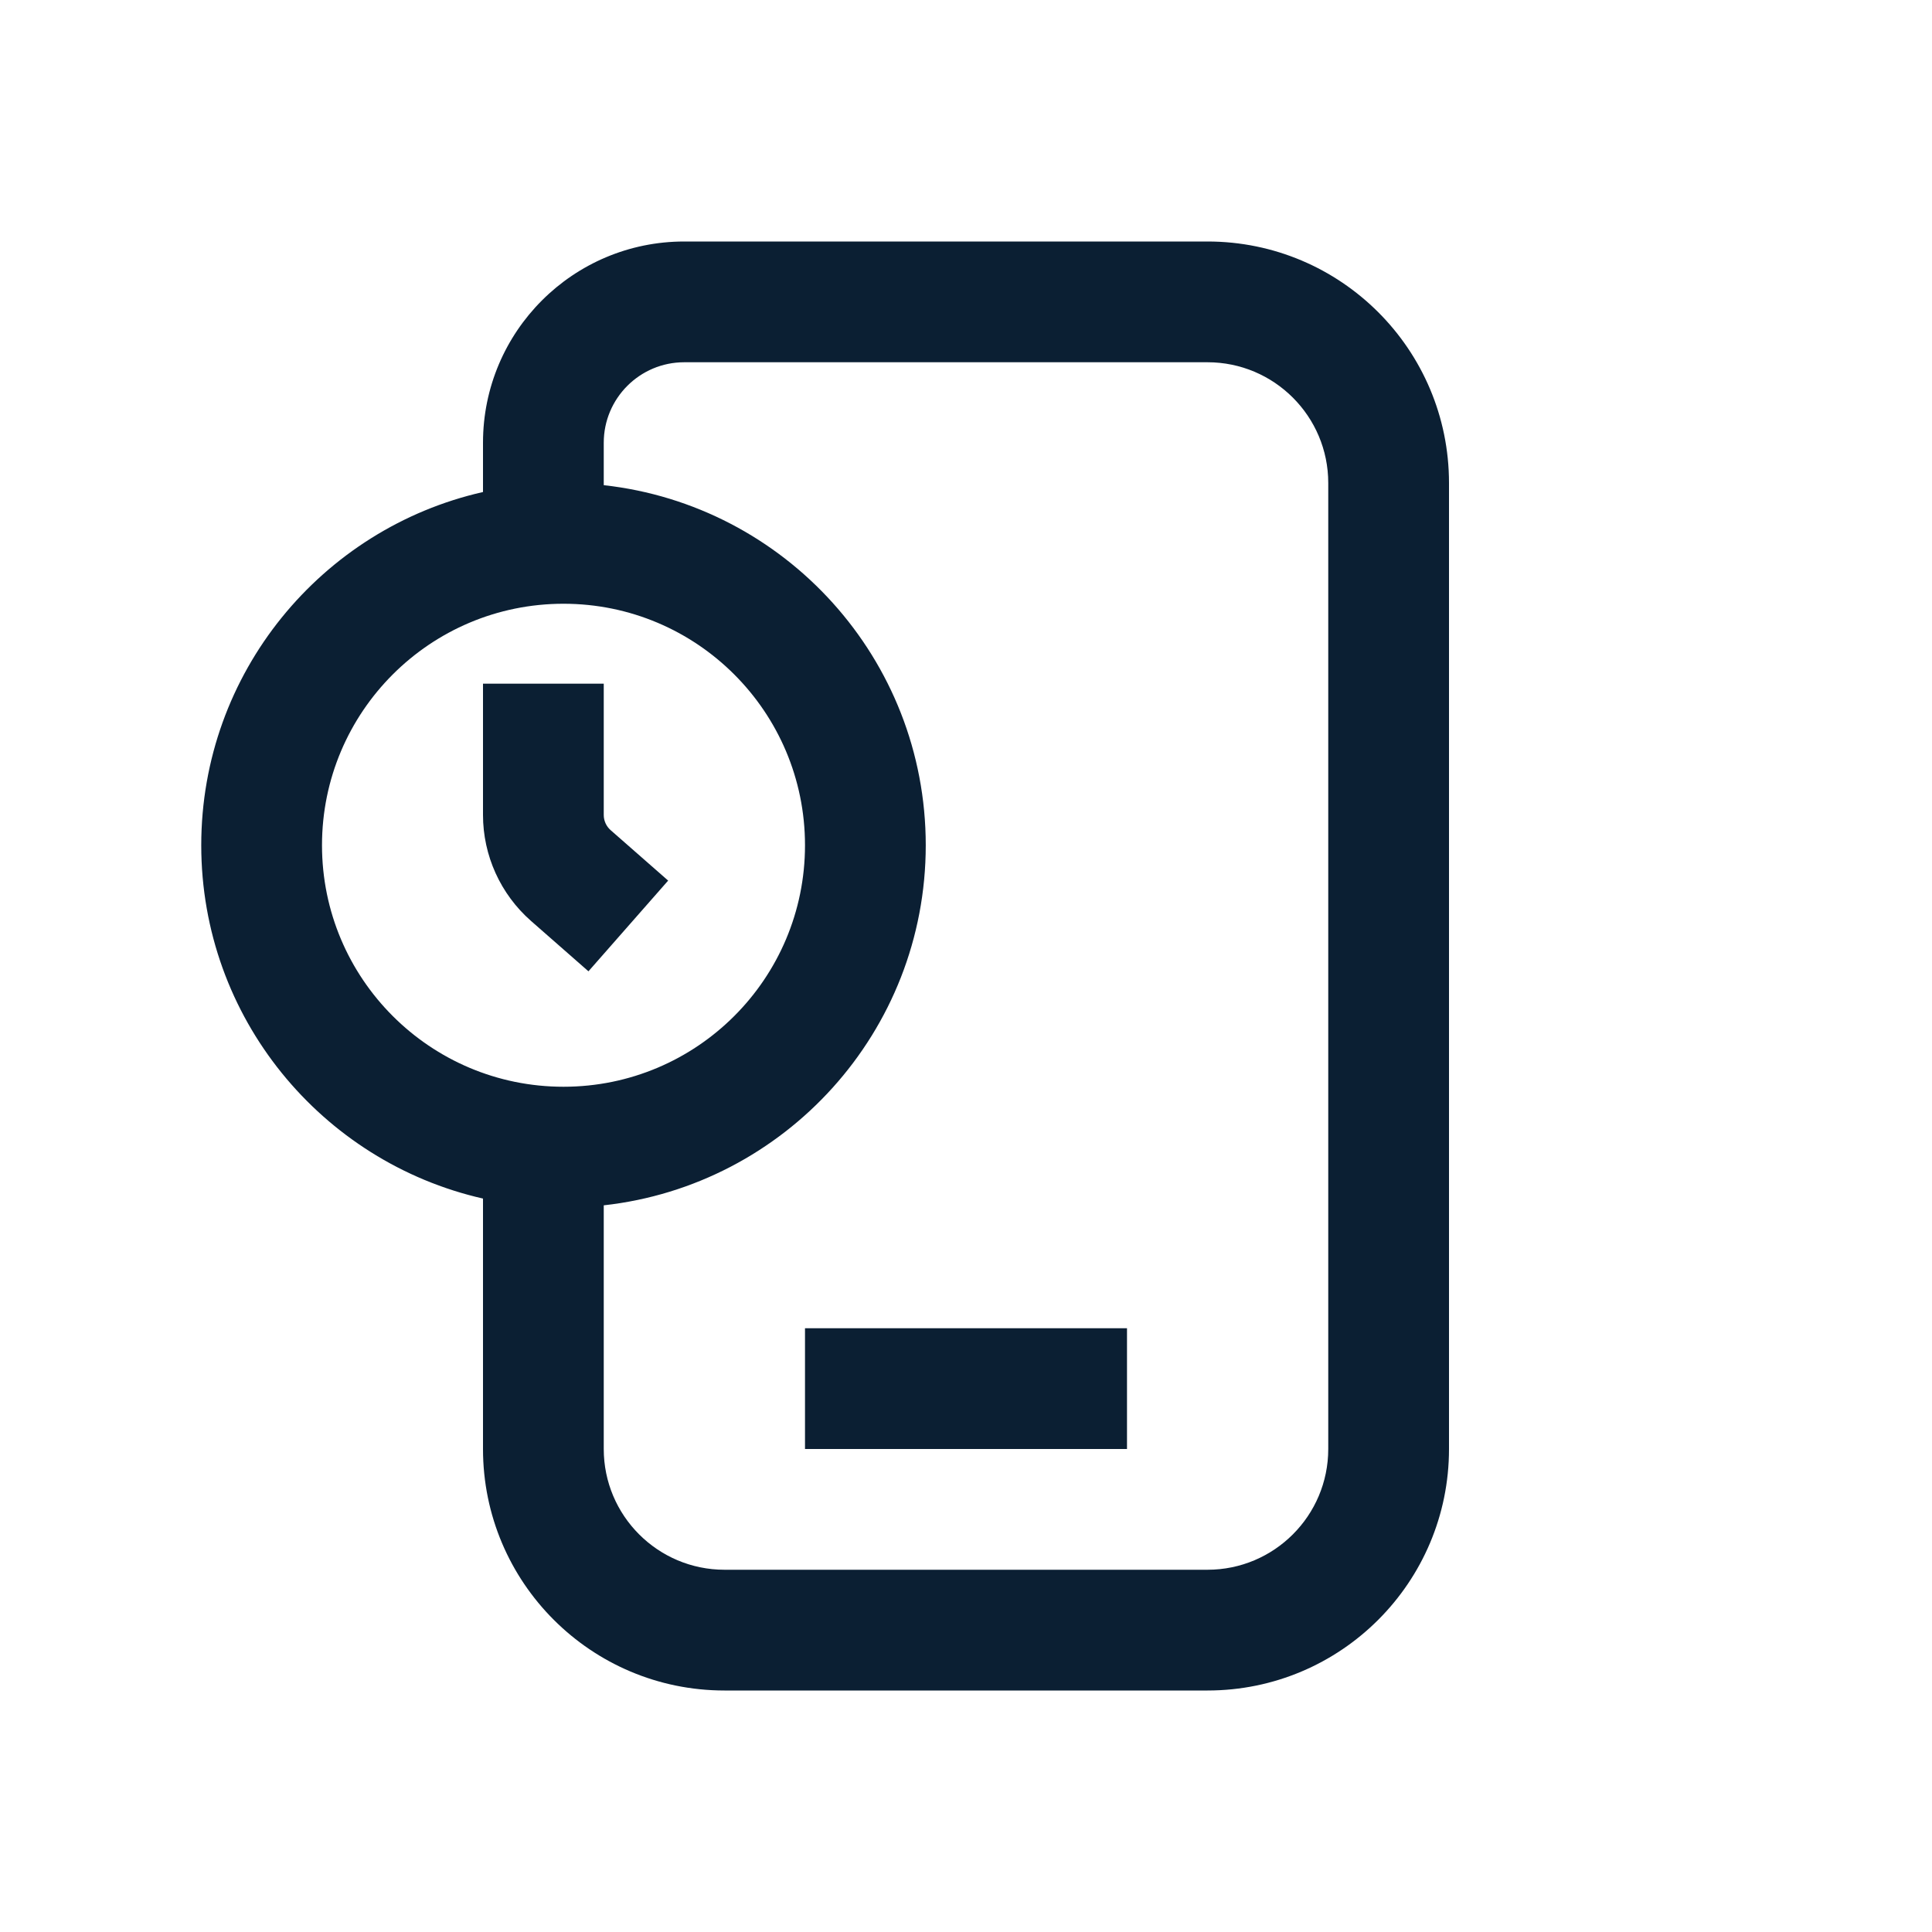 <svg width="24" height="24" viewBox="0 0 24 24" fill="none" xmlns="http://www.w3.org/2000/svg">
<path fill-rule="evenodd" clip-rule="evenodd" d="M8.5 4.5H15C15.828 4.5 16.5 5.172 16.5 6V18C16.5 18.828 15.828 19.5 15 19.5H9C8.172 19.5 7.5 18.828 7.5 18V14.973C9.75 14.724 11.5 12.816 11.5 10.5C11.5 8.184 9.75 6.276 7.5 6.027V5.5C7.5 4.948 7.948 4.5 8.5 4.5ZM6 6.112V5.5C6 4.119 7.119 3 8.5 3H15C16.657 3 18 4.343 18 6V18C18 19.657 16.657 21 15 21H9C7.343 21 6 19.657 6 18V14.889C3.996 14.434 2.5 12.642 2.5 10.5C2.5 8.358 3.996 6.566 6 6.112ZM14 16.5H10V18H14V16.5ZM7 13.5C8.657 13.5 10 12.157 10 10.5C10 8.843 8.657 7.5 7 7.5C5.343 7.5 4 8.843 4 10.5C4 12.157 5.343 13.5 7 13.5ZM6 10.124V8.493H7.5V10.124C7.5 10.196 7.531 10.264 7.585 10.312L8.3 10.939L7.31 12.066L6.595 11.439C6.217 11.106 6 10.627 6 10.124Z" fill="#0B1F33"/>
</svg>
